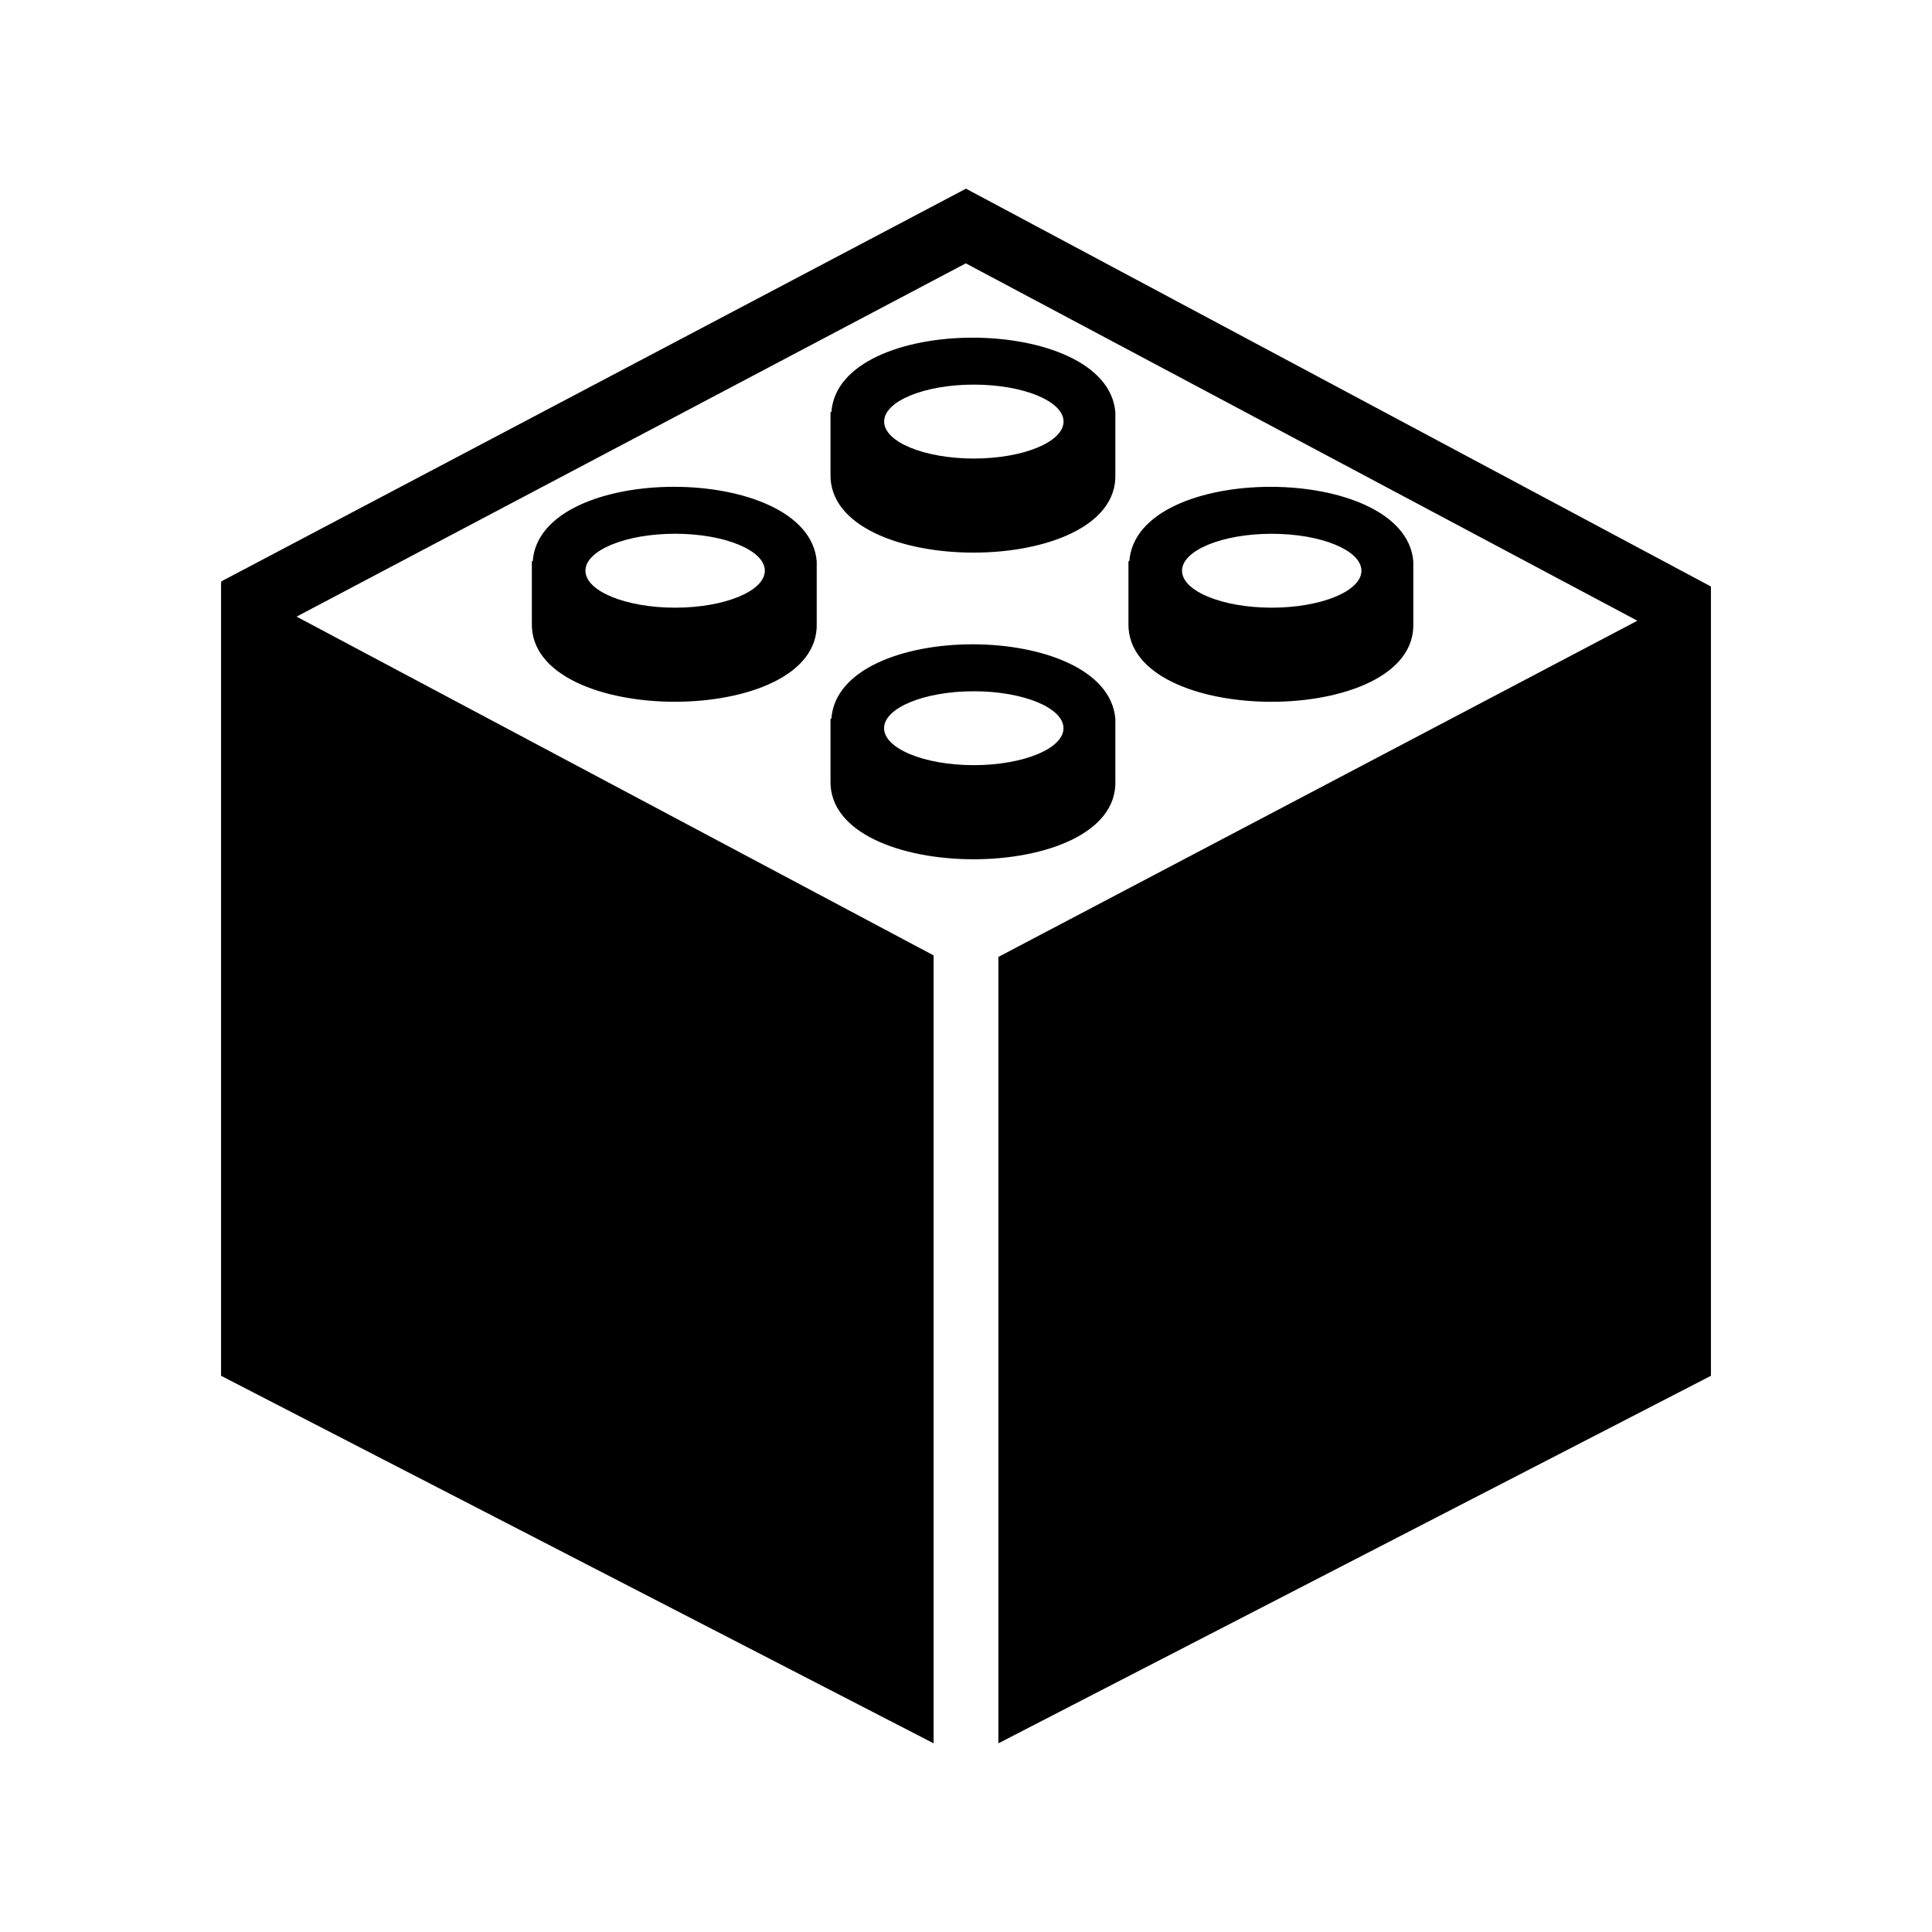 <?xml version="1.0" encoding="utf-8"?>

<!-- License Agreement at http://iconmonstr.com/license/ -->

<!DOCTYPE svg PUBLIC "-//W3C//DTD SVG 1.1//EN" "http://www.w3.org/Graphics/SVG/1.1/DTD/svg11.dtd">
<svg version="1.1" xmlns="http://www.w3.org/2000/svg" xmlns:xlink="http://www.w3.org/1999/xlink" x="0px" y="0px"
	 width="512px" height="512px" viewBox="0 0 512 512" style="enable-background:new 0 0 512 512;" xml:space="preserve">
<path id="brick-5-icon" d="M220.091,206.906c-0.62,27.72,76.429,27.778,75.489,0v-16.438c-2.246-26.219-73.327-26.362-75.255-0.017
	h-0.234V206.906z M258.062,183.192c13.109,0,23.771,4.393,23.771,9.791s-10.662,9.791-23.771,9.791
	c-13.11,0-23.772-4.393-23.772-9.791S244.952,183.192,258.062,183.192z M374.541,165.163v-16.429
	c-2.264-26.219-73.328-26.362-75.256-0.017h-0.234v16.446C298.431,192.891,375.479,192.949,374.541,165.163z M313.25,151.248
	c0-5.39,10.662-9.79,23.771-9.79c13.11,0,23.772,4.4,23.772,9.79c0,5.398-10.662,9.791-23.772,9.791
	C323.912,161.039,313.25,156.646,313.25,151.248z M453.417,155.431V364.6L264.584,462V253.594L433.92,164.5l-177.971-94.71
	L78.6,163.411l168.817,89.781V462L58.583,364.6V154.341l0.151,0.092l-0.151-0.327L256,50L453.417,155.431z M141.181,148.708h-0.234
	v16.454c-0.62,27.72,76.412,27.778,75.49,0v-16.429C214.189,122.506,143.109,122.372,141.181,148.708z M202.689,151.24
	c0,5.398-10.662,9.799-23.771,9.799c-13.127,0-23.772-4.401-23.772-9.799c0-5.39,10.646-9.791,23.772-9.791
	C192.027,141.449,202.689,145.85,202.689,151.24z M295.58,125.632v-16.421c-2.263-26.228-73.327-26.362-75.255-0.017h-0.234v16.438
	C219.471,153.36,296.536,153.419,295.58,125.632z M258.079,101.928c13.093,0,23.771,4.392,23.771,9.79
	c0,5.398-10.679,9.799-23.771,9.799c-13.127,0-23.772-4.4-23.772-9.799C234.307,106.32,244.952,101.928,258.079,101.928z"/>
</svg>
